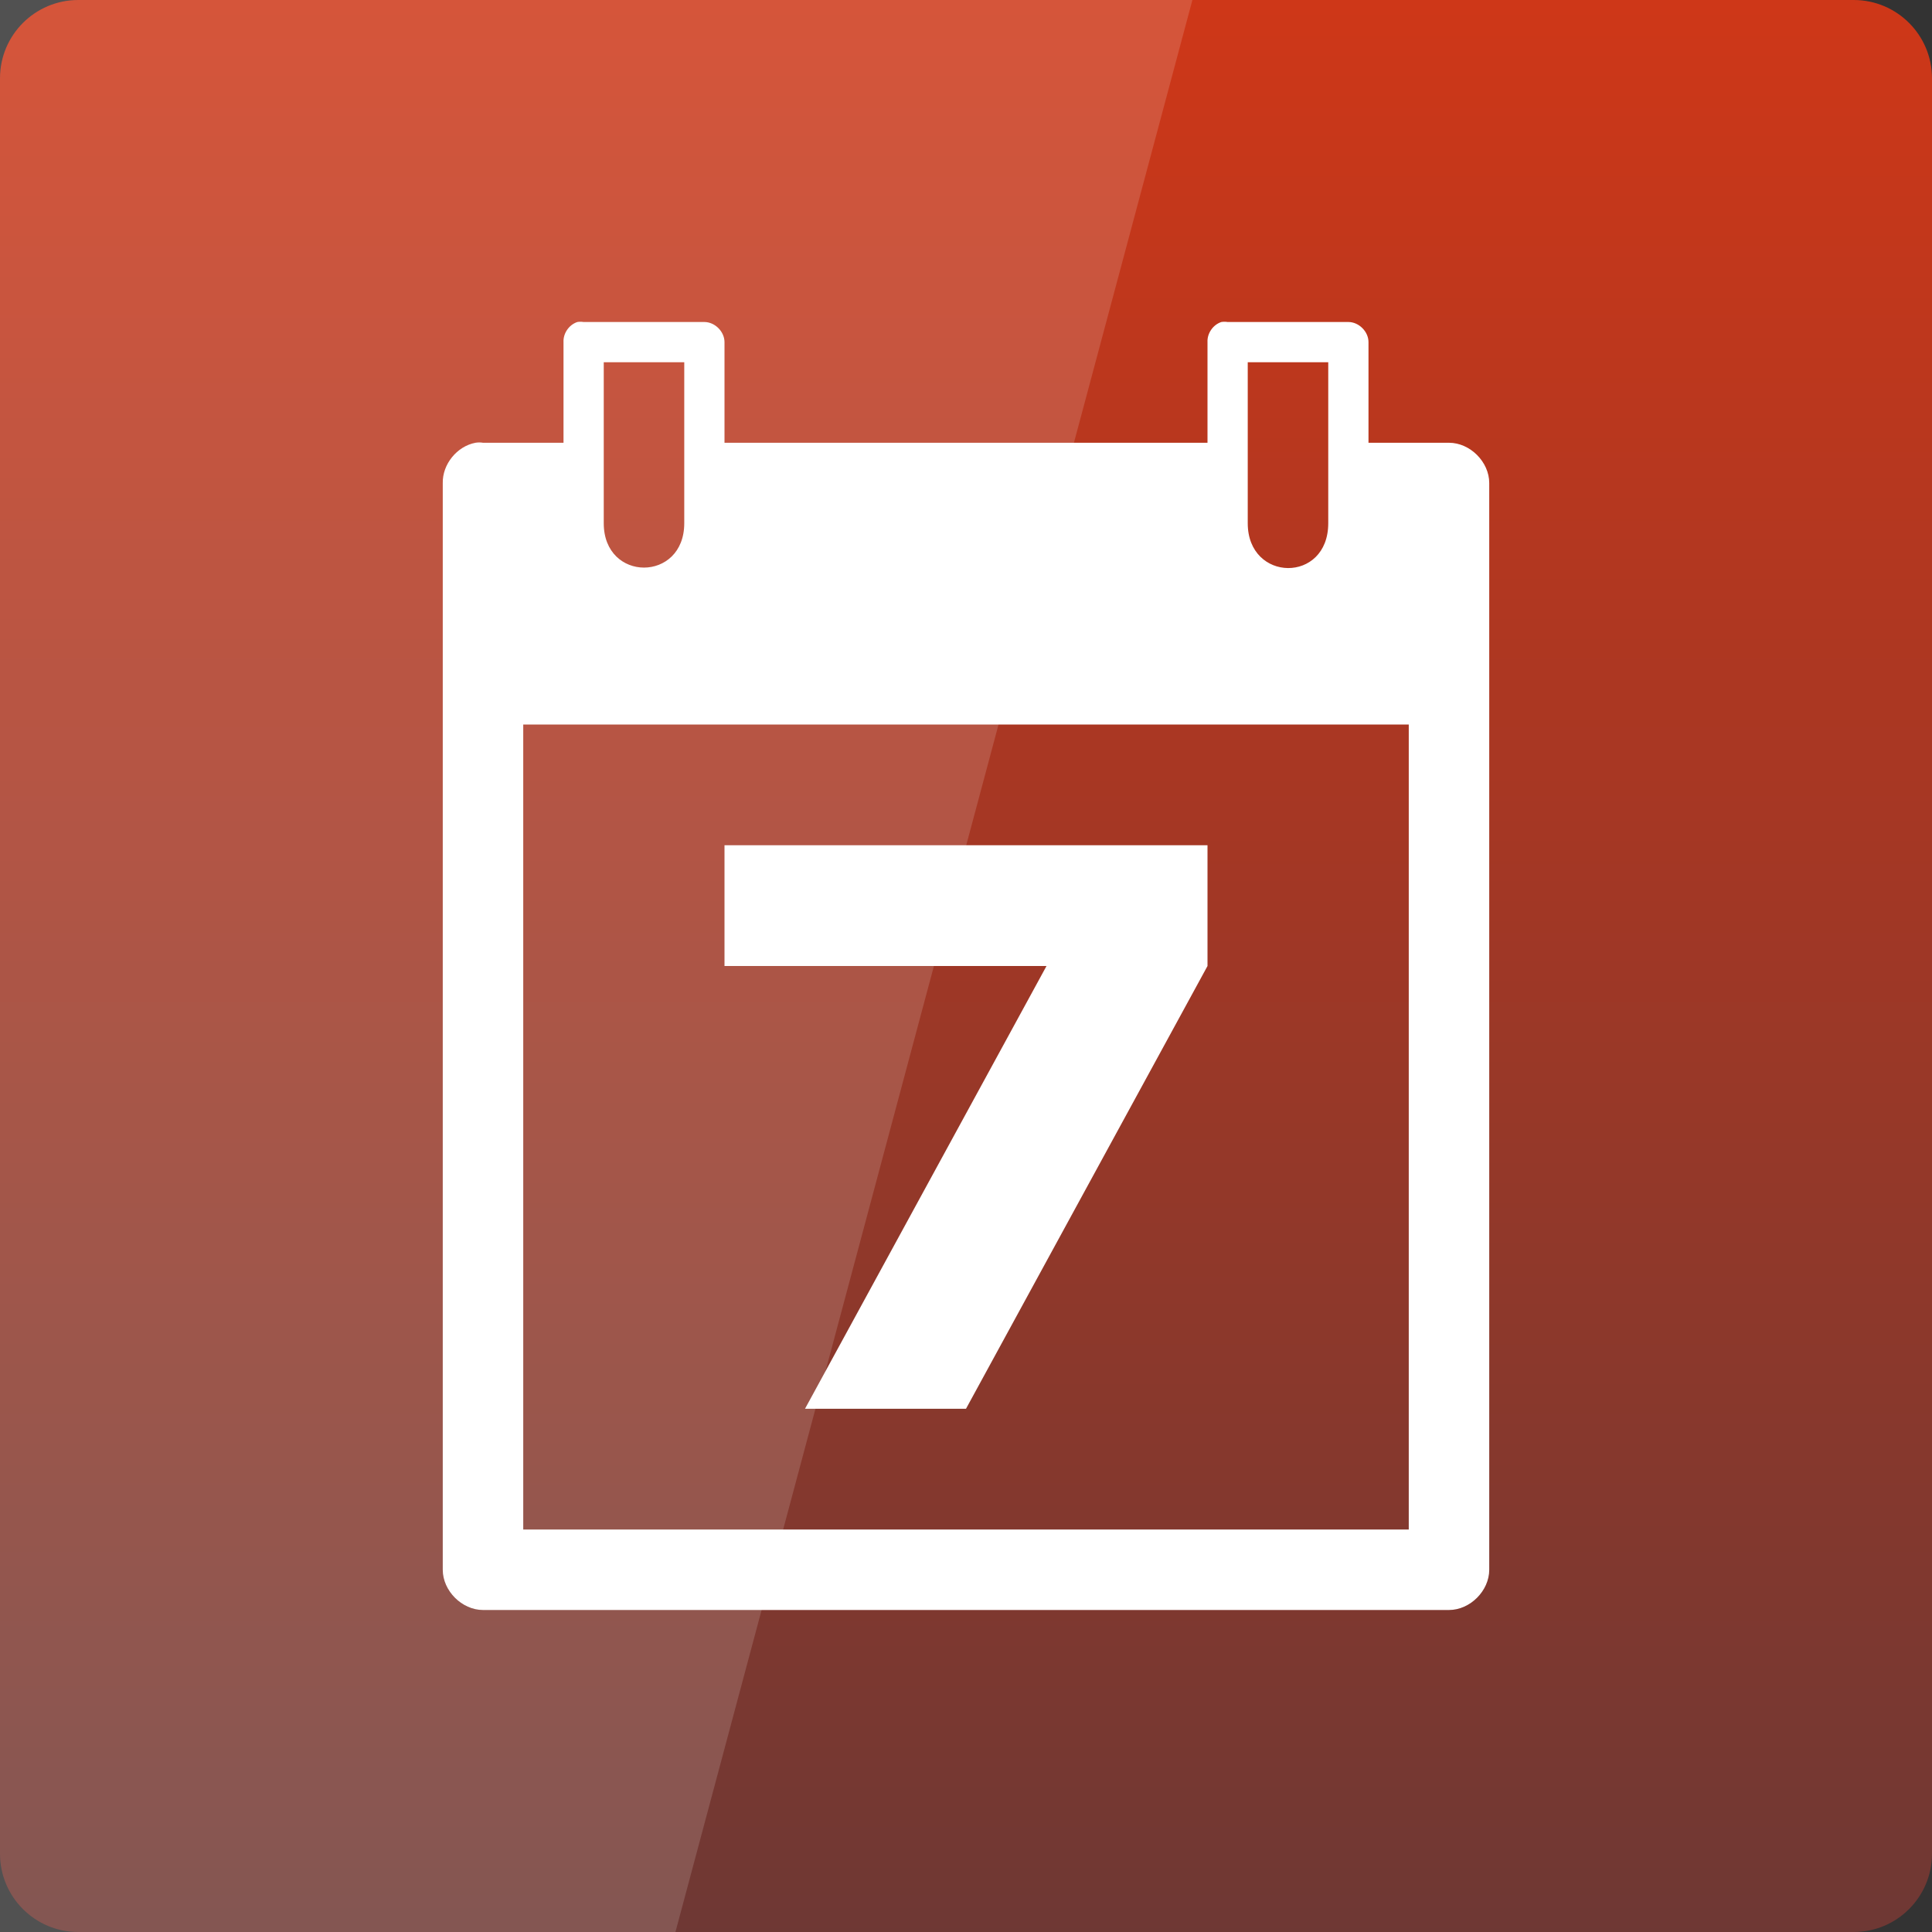 <svg width="256" xmlns="http://www.w3.org/2000/svg" height="256" viewBox="0 0 256 256" xmlns:xlink="http://www.w3.org/1999/xlink">
<rect x="0" y="0" width="256" height="256" fill="#333333" stroke="none"/>
<defs>
<linearGradient gradientTransform="matrix(5.333 0 0 -5.333 0 5612.598)" id="linear0" y1="1052.285" y2="1002.778" gradientUnits="userSpaceOnUse" x2="0">
<stop offset="0" style="stop-color:#ce3718"/>
<stop offset="1" style="stop-color:#6b3835"/>
</linearGradient>
</defs>
<path style="fill:url(#linear0)" d="M 10.375 256 L 245.625 256 C 251.355 256 256 251.355 256 245.625 L 256 10.371 C 256 4.645 251.355 0 245.625 0 L 10.375 0 C 4.645 0 0 4.645 0 10.371 L 0 245.625 C 0 251.355 4.645 256 10.375 256 Z "/>
<g style="fill:#fff">
<path style="fill-opacity:.149" d="M 0 0 L 0 256 L 89.5 256 L 158 0 Z "/>
<path d="M 76.5 42.668 C 75.398 43.027 74.609 44.176 74.668 45.332 L 74.668 58.668 L 64 58.668 C 63.668 58.613 63.332 58.613 63 58.668 C 60.555 59.129 58.621 61.512 58.668 64 L 58.668 208 C 58.668 210.793 61.207 213.332 64 213.332 L 192 213.332 C 194.793 213.332 197.332 210.793 197.332 208 L 197.332 64 C 197.332 61.207 194.793 58.668 192 58.668 L 181.332 58.668 L 181.332 45.332 C 181.332 43.938 180.062 42.668 178.668 42.668 L 162.668 42.668 C 162.391 42.625 162.109 42.625 161.832 42.668 C 160.73 43.027 159.941 44.176 160 45.332 L 160 58.668 L 96 58.668 L 96 45.332 C 96 43.938 94.73 42.668 93.332 42.668 L 77.332 42.668 C 77.059 42.625 76.777 42.625 76.5 42.668 Z M 80 48 L 90.668 48 L 90.668 69.332 C 90.668 77.168 80 77.168 80 69.332 Z M 165.332 48 L 176 48 L 176 69.332 C 176 77.332 165.332 77.168 165.332 69.332 Z M 69.332 96 L 186.668 96 L 186.668 202.668 L 69.332 202.668 Z "/>
<path d="M 96 112 L 160 112 L 160 128 L 128 186.668 L 106.668 186.668 L 138.668 128 L 96 128 L 96 112 "/>
</g>
</svg>
